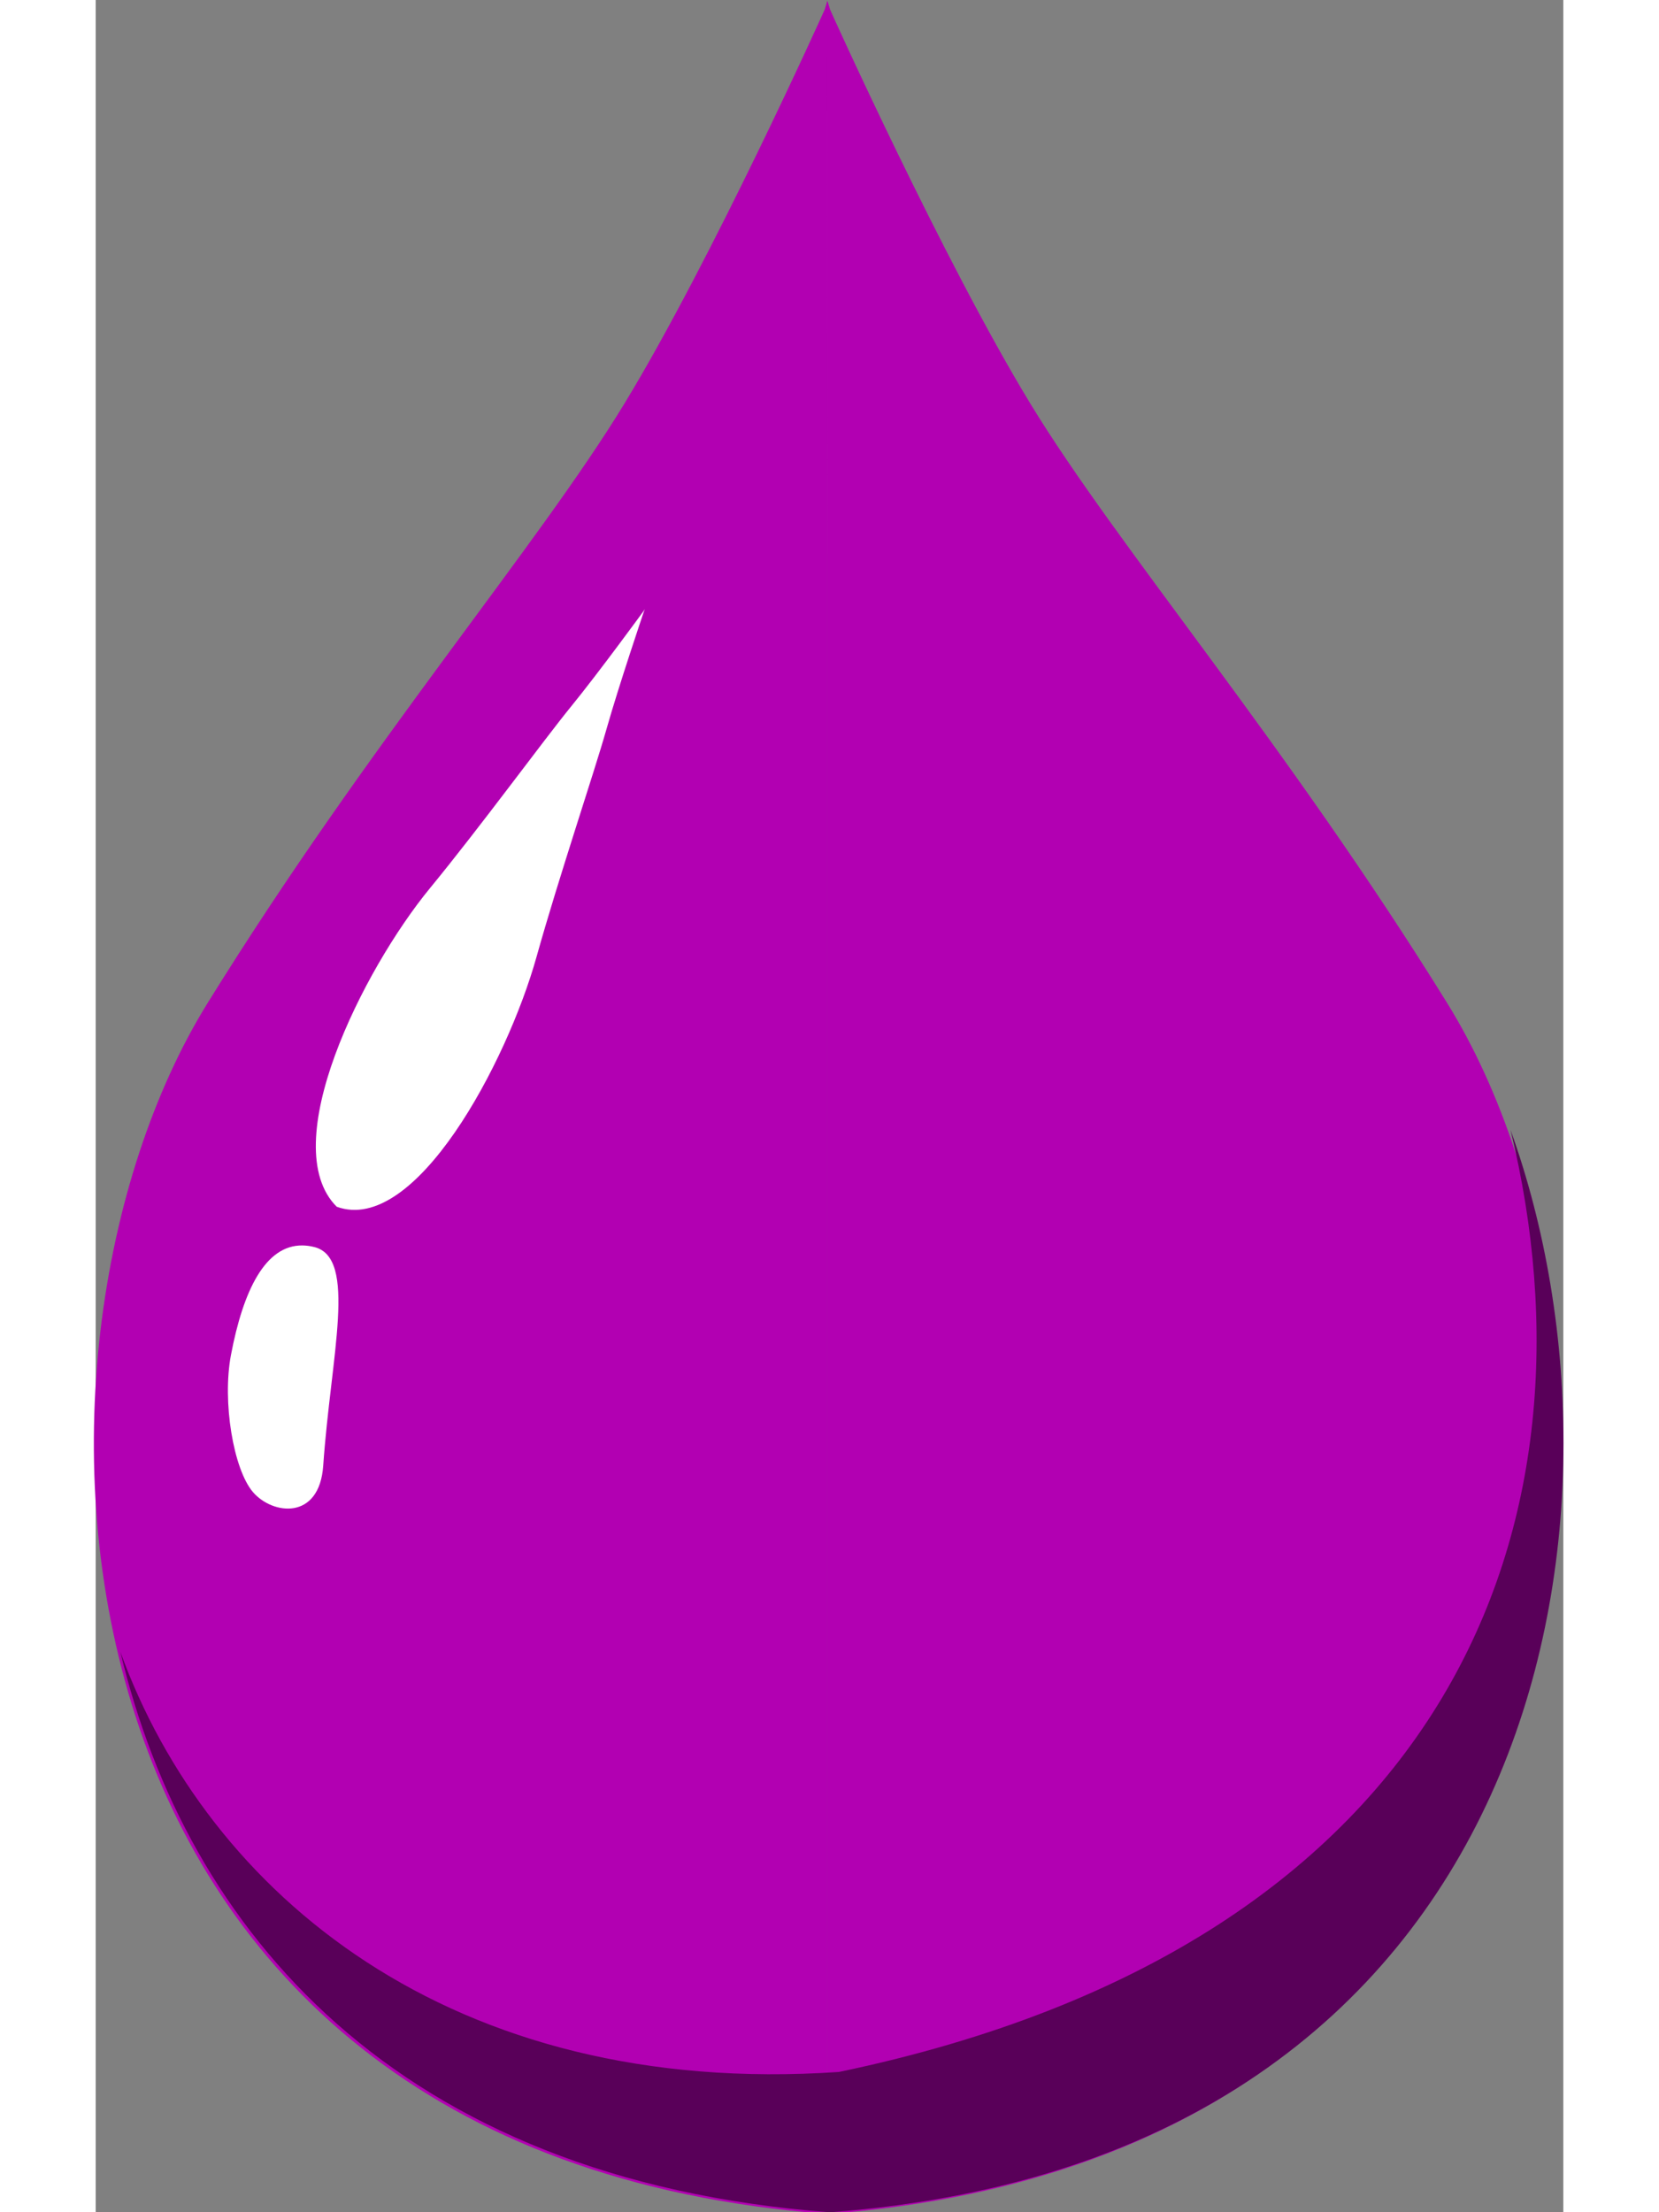 <?xml version="1.0" encoding="UTF-8" standalone="no"?>
<!-- Created with Inkscape (http://www.inkscape.org/) -->

<svg
   width="300"
   height="400"
   viewBox="0 0 88.529 133.431"
   version="1.1"
   id="svg1"
   xml:space="preserve"
   xmlns="http://www.w3.org/2000/svg"
   xmlns:svg="http://www.w3.org/2000/svg"><rect x="0" y="0" width="88.529" height="133.431" fill="#808080" stroke="none"/><defs
     id="defs1" /><g
     id="layer1"
     transform="translate(-990.833,-82.378)"><g
       id="g260"><g
         id="g257"
         transform="matrix(0.74,0,0,0.74,773.422,109.366)"
         style="stroke-width:1.351"><g
           id="g255"
           style="stroke-width:1.351"><g
             id="g55"
             transform="translate(-54.665,-150.566)"
             style="stroke-width:1.351"><path
               id="path48"
               style="fill:#b200b2;fill-opacity:1;stroke-width:2.624;stroke-linecap:round;stroke-linejoin:round;stroke-miterlimit:0;stroke-dasharray:none"
               d="m 433.088,112.986 -0.055,0.17 -0.055,0.17 -0.055,0.17 -0.055,0.17 c -0.029,0.091 -9.207,19.184 -16.35,30.205 -7.143,11.021 -20.852,25.976 -34.059,45.983 -17.635,26.717 -14.906,88.193 50.628,92.843 v -84.854 -42.427 z m 0,0 0.055,0.17 0.055,0.17 0.055,0.17 0.055,0.17 c 0.029,0.091 9.207,19.184 16.35,30.205 7.143,11.021 20.852,25.976 34.059,45.983 17.635,26.717 14.906,88.193 -50.628,92.843 v -84.854 -42.427 z"
               transform="matrix(0.998,0,0,1.063,-24.114,-5.955)" /><path
               id="path44"
               style="fill:#590059;fill-opacity:1;stroke-width:2.703;stroke-linecap:round;stroke-linejoin:round;stroke-miterlimit:0;stroke-dasharray:none"
               d="m 463.796,206.194 c 7.686,31.634 -4.374,66.27 -54.742,76.781 -31.654,2.165 -51.47,-14.615 -58.577,-34.236 5.39,22.626 22.41,42.999 57.832,45.674 58.339,-4.405 66.811,-56.79 55.486,-88.219 z" /><path
               id="path52"
               style="fill:#ffffff;fill-opacity:1;stroke-width:14.847;stroke-linecap:round;stroke-linejoin:round;stroke-miterlimit:0;stroke-dasharray:none"
               d="m 433.083,112.988 -0.053,0.167 -0.045,0.172 -0.053,0.167 -0.07,0.17 c -0.029,0.091 -9.193,19.185 -16.336,30.207 -7.143,11.021 -20.157,38.085 -33.364,58.092 -17.635,26.717 -15.6,76.084 49.934,80.734 65.534,-4.65 67.549,-54.016 49.914,-80.733 -13.207,-20.007 -26.209,-47.071 -33.352,-58.093 -7.143,-11.021 -16.315,-30.116 -16.345,-30.207 l -0.066,-0.171 -0.04,-0.169 -0.066,-0.171 z m -10.067,182.674 c -26.164,4.986 -25.429,17.653 -10.508,33.185 10.721,11.16 43.207,24.037 65.258,26.199 22.052,2.163 57.026,-3.047 39.751,-15.297 -34.551,-24.501 -51.094,-48.999 -85.528,-45.384 -3.297,0.346 -6.267,0.781 -8.974,1.297 z"
               transform="matrix(0.087,0.056,-0.148,0.287,372.27,107.065)" /></g></g></g></g></g></svg>